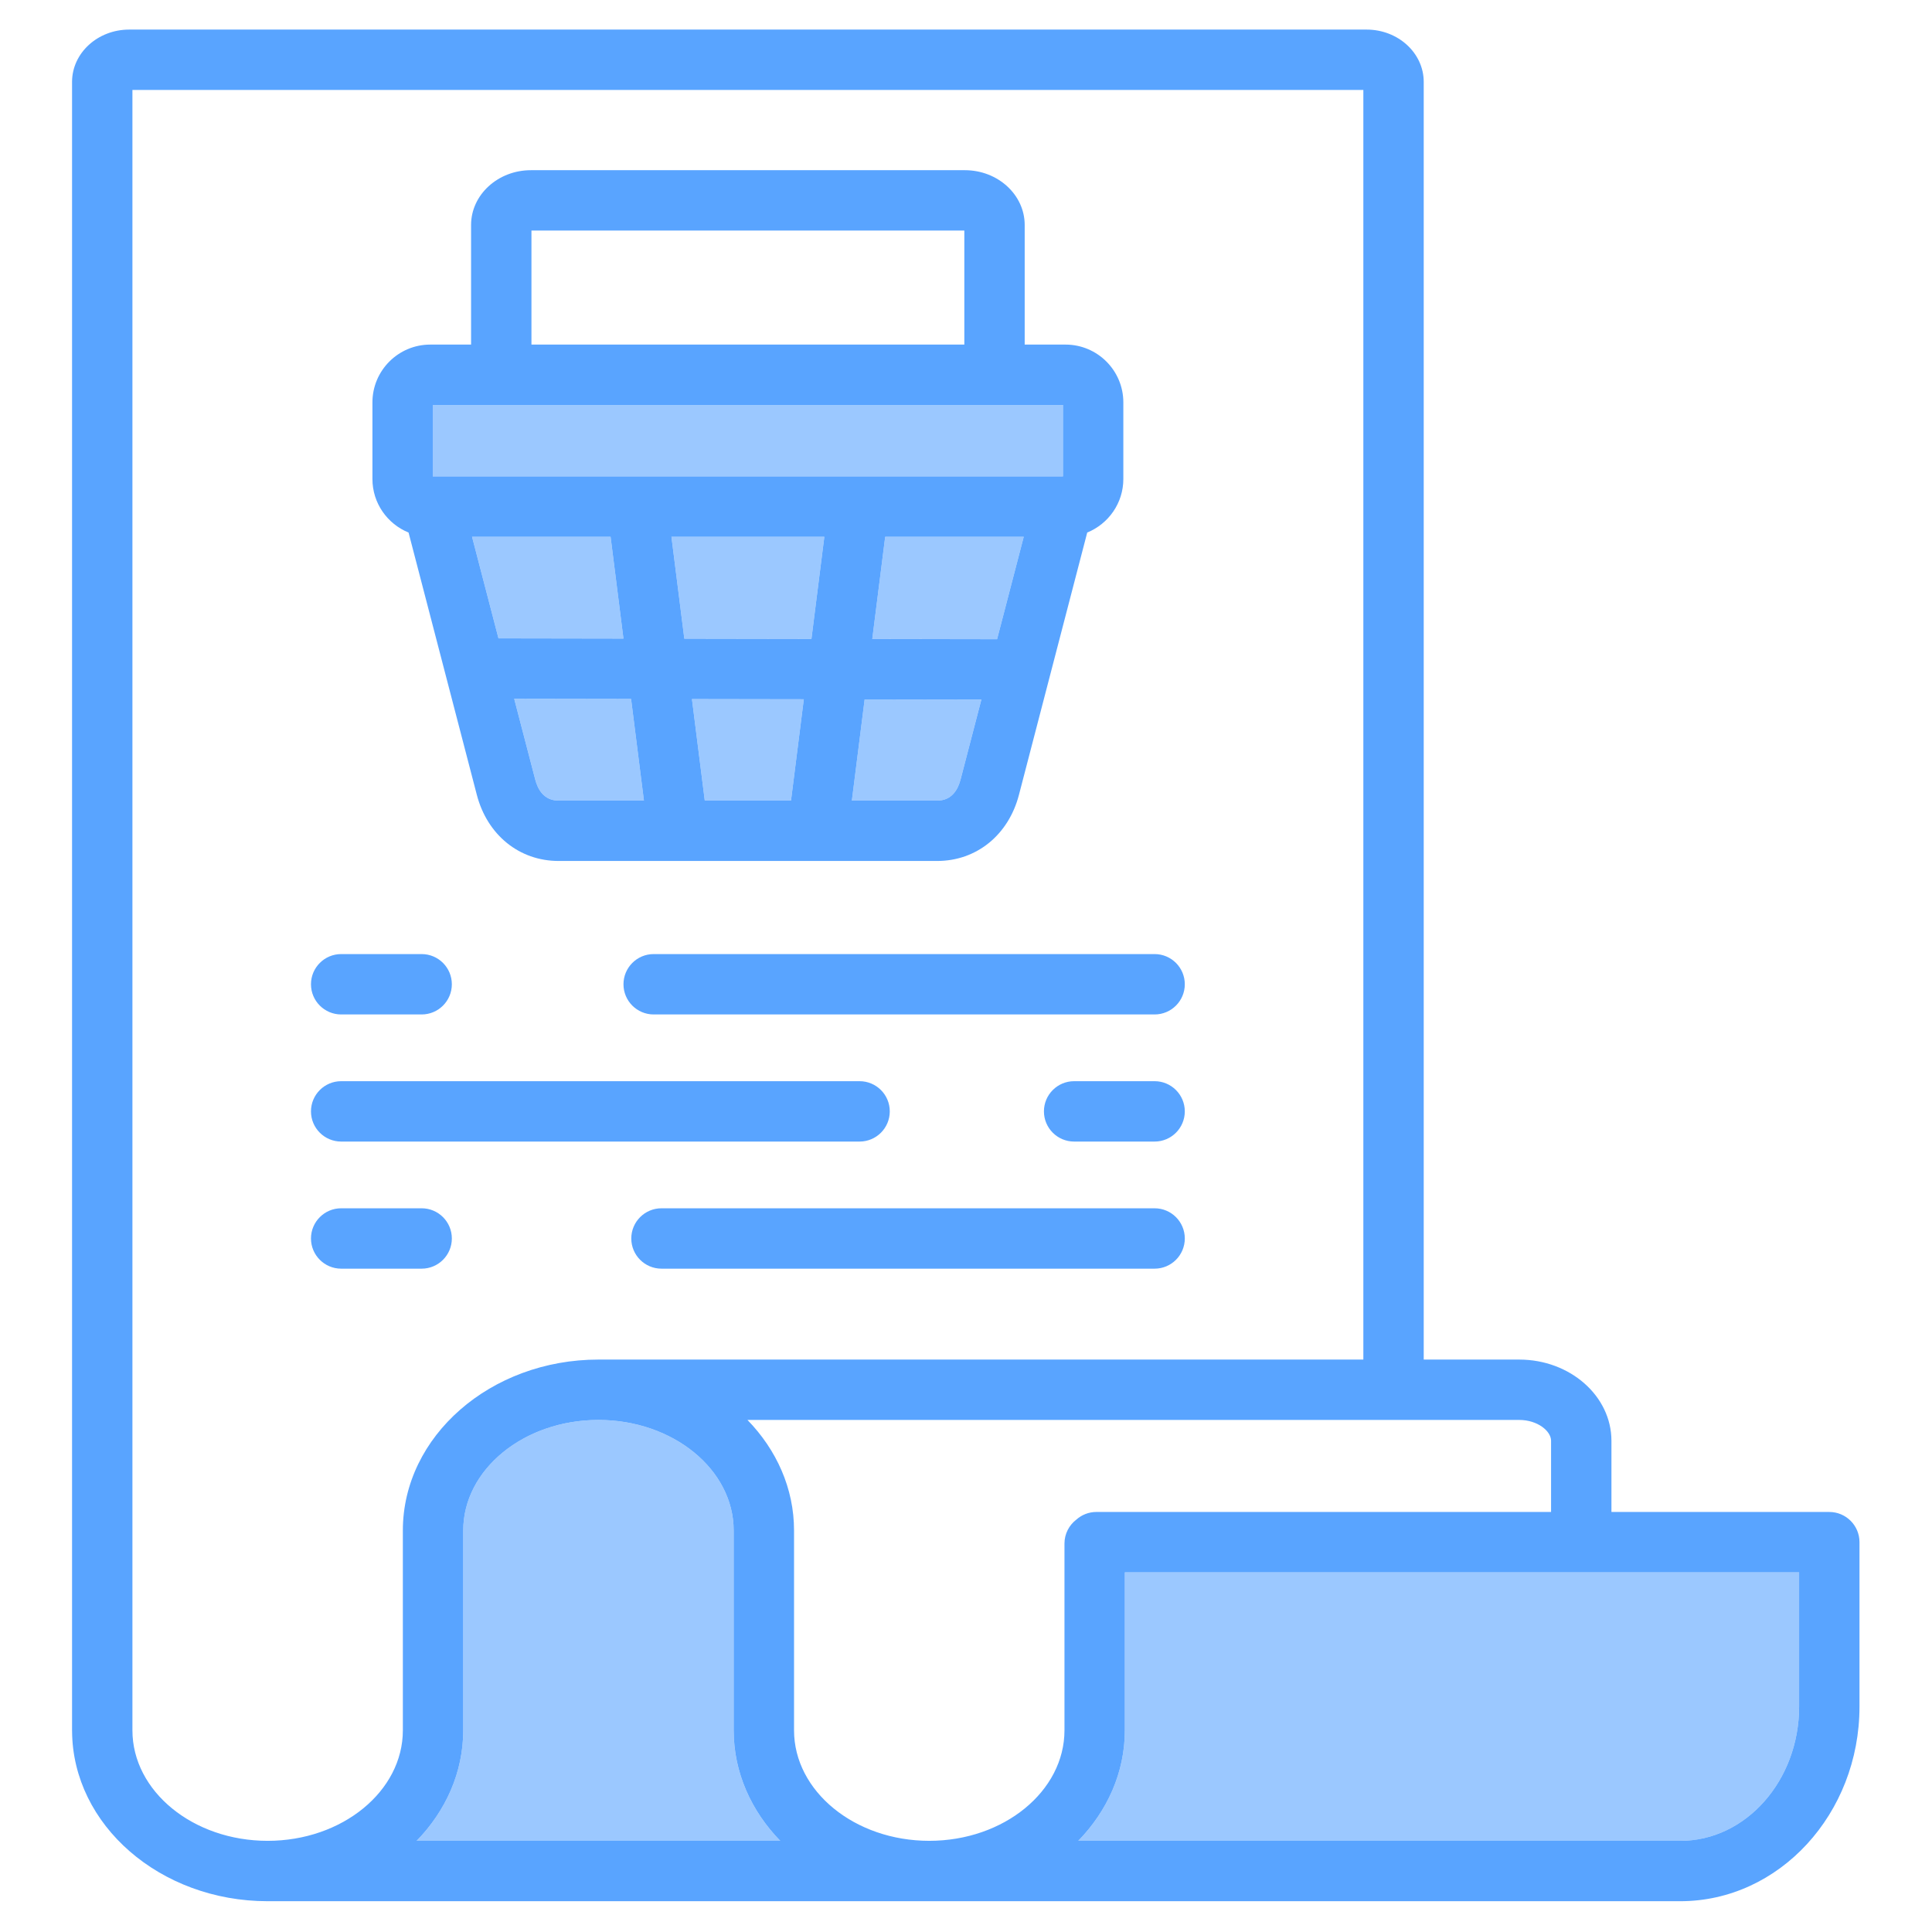 <svg id="Layer_1" viewBox="0 0 512 512" xmlns="http://www.w3.org/2000/svg" data-name="Layer 1"><g fill="#9bc8ff"><path d="m186.774 212.165h22.851l3.393-26.854-29.643-.05z"/><path d="m114.698 107.318h167.001v18.938h-167.001z"/><path d="m231.163 169.341 33.073.055 7.065-27.141h-36.716z"/><path d="m225.753 212.165h22.625c3.909 0 5.514-3.022 6.173-5.558l5.522-21.218-30.932-.052-3.389 26.827z"/><path d="m181.353 169.257 33.686.057 3.419-27.059h-40.517z"/><path d="m298.096 458.545c0 11.164-4.655 21.39-12.346 29.293h159.545c17.363 0 31.489-15.958 31.489-35.576v-35.575h-178.688v41.857z"/><path d="m194.428 431.694s0-.006 0-.01v-26.092c0-16.151-16.075-29.292-35.834-29.292s-35.834 13.141-35.834 29.292v52.954c0 11.163-4.655 21.388-12.346 29.292h96.359c-7.691-7.904-12.346-18.129-12.346-29.293v-26.852z"/><path d="m136.272 185.182 5.576 21.422c.66 2.538 2.265 5.561 6.174 5.561h22.625l-3.403-26.931z"/><path d="m161.814 142.255h-36.715l7.007 26.92 33.116.055z"/></g><path d="m165.229 260.841c0 4.418 3.582 8 8 8h132.755c4.418 0 8-3.582 8-8s-3.582-8-8-8h-132.755c-4.418 0-8 3.582-8 8z" fill="#59a4ff"/><path d="m111.743 320.209h-21.33c-4.418 0-8 3.582-8 8s3.582 8 8 8h21.33c4.418 0 8-3.582 8-8s-3.582-8-8-8z" fill="#59a4ff"/><path d="m305.983 320.209h-130.685c-4.418 0-8 3.582-8 8s3.582 8 8 8h130.686c4.418 0 8-3.582 8-8s-3.582-8-8-8z" fill="#59a4ff"/><path d="m305.983 286.526h-21.33c-4.418 0-8 3.582-8 8s3.582 8 8 8h21.33c4.418 0 8-3.582 8-8s-3.582-8-8-8z" fill="#59a4ff"/><path d="m90.413 268.841h21.33c4.418 0 8-3.582 8-8s-3.582-8-8-8h-21.33c-4.418 0-8 3.582-8 8s3.582 8 8 8z" fill="#59a4ff"/><path d="m484.783 400.688h-57.734v-18.858c0-11.871-10.965-21.529-24.442-21.529h-25.305v-338.594c0-7.646-6.787-13.867-15.13-13.867h-327.948c-8.343 0-15.13 6.221-15.13 13.867v436.944c0 .048.006.094.007.141.153 24.86 23.339 45.046 51.826 45.046h374.367c26.186 0 47.489-23.136 47.489-51.575v-43.575c0-4.418-3.582-8-8-8zm-378.022 31.381v26.478c0 16.151-16.075 29.292-35.833 29.292s-35.834-13.141-35.834-29.292v-434.708h326.208v336.461h-202.707c-28.582 0-51.834 20.318-51.834 45.292zm3.654 55.77c7.691-7.904 12.346-18.129 12.346-29.292v-52.954c0-16.151 16.075-29.292 35.834-29.292s35.834 13.141 35.834 29.292v26.092s0 .006 0 .01v26.852c0 11.164 4.655 21.389 12.346 29.293h-96.36zm171.681-78.775v49.481c0 16.152-16.075 29.293-35.833 29.293s-35.834-13.141-35.834-29.293v-26.842s0-.006 0-.01v-26.102c0-11.163-4.655-21.388-12.346-29.292h204.524c4.832 0 8.442 2.919 8.442 5.529v18.858h-120.496c-2.036 0-3.889.767-5.301 2.02-1.915 1.461-3.156 3.761-3.156 6.356zm194.688 43.199c0 19.617-14.126 35.576-31.489 35.576h-159.545c7.691-7.904 12.346-18.13 12.346-29.294v-41.857h178.688z" fill="#59a4ff"/><path d="m90.413 302.526h137.387c4.418 0 8-3.582 8-8s-3.582-8-8-8h-137.387c-4.418 0-8 3.582-8 8s3.582 8 8 8z" fill="#59a4ff"/><path d="m108.272 141.128 18.09 69.502c2.768 10.651 11.269 17.534 21.659 17.534h100.356c10.39 0 18.891-6.883 21.658-17.531l18.091-69.506c5.605-2.279 9.571-7.775 9.571-14.189v-20.303c0-8.446-6.872-15.317-15.318-15.317h-10.824v-31.697c0-8.006-7.113-14.519-15.857-14.519h-115.002c-8.743 0-15.856 6.513-15.856 14.519v31.697h-10.824c-8.447 0-15.318 6.871-15.318 15.317v20.303c0 6.415 3.968 11.912 9.575 14.19zm23.833 28.047-7.007-26.919h36.715l3.408 26.975-33.117-.056zm15.916 42.99c-3.909 0-5.514-3.022-6.174-5.561l-5.576-21.422 30.972.052 3.403 26.931zm61.604 0h-22.851l-3.399-26.904 29.643.05zm5.414-42.851-33.686-.057-3.412-27.002h40.517zm39.512 37.293c-.659 2.535-2.265 5.558-6.173 5.558h-22.625l3.389-26.827 30.932.052-5.522 21.218zm9.685-37.21-33.073-.056 3.422-27.085h36.715zm-123.396-108.295h114.716v30.216h-114.716zm-26.143 46.216h167.001v18.938h-167v-18.938z" fill="#59a4ff"/></svg>
